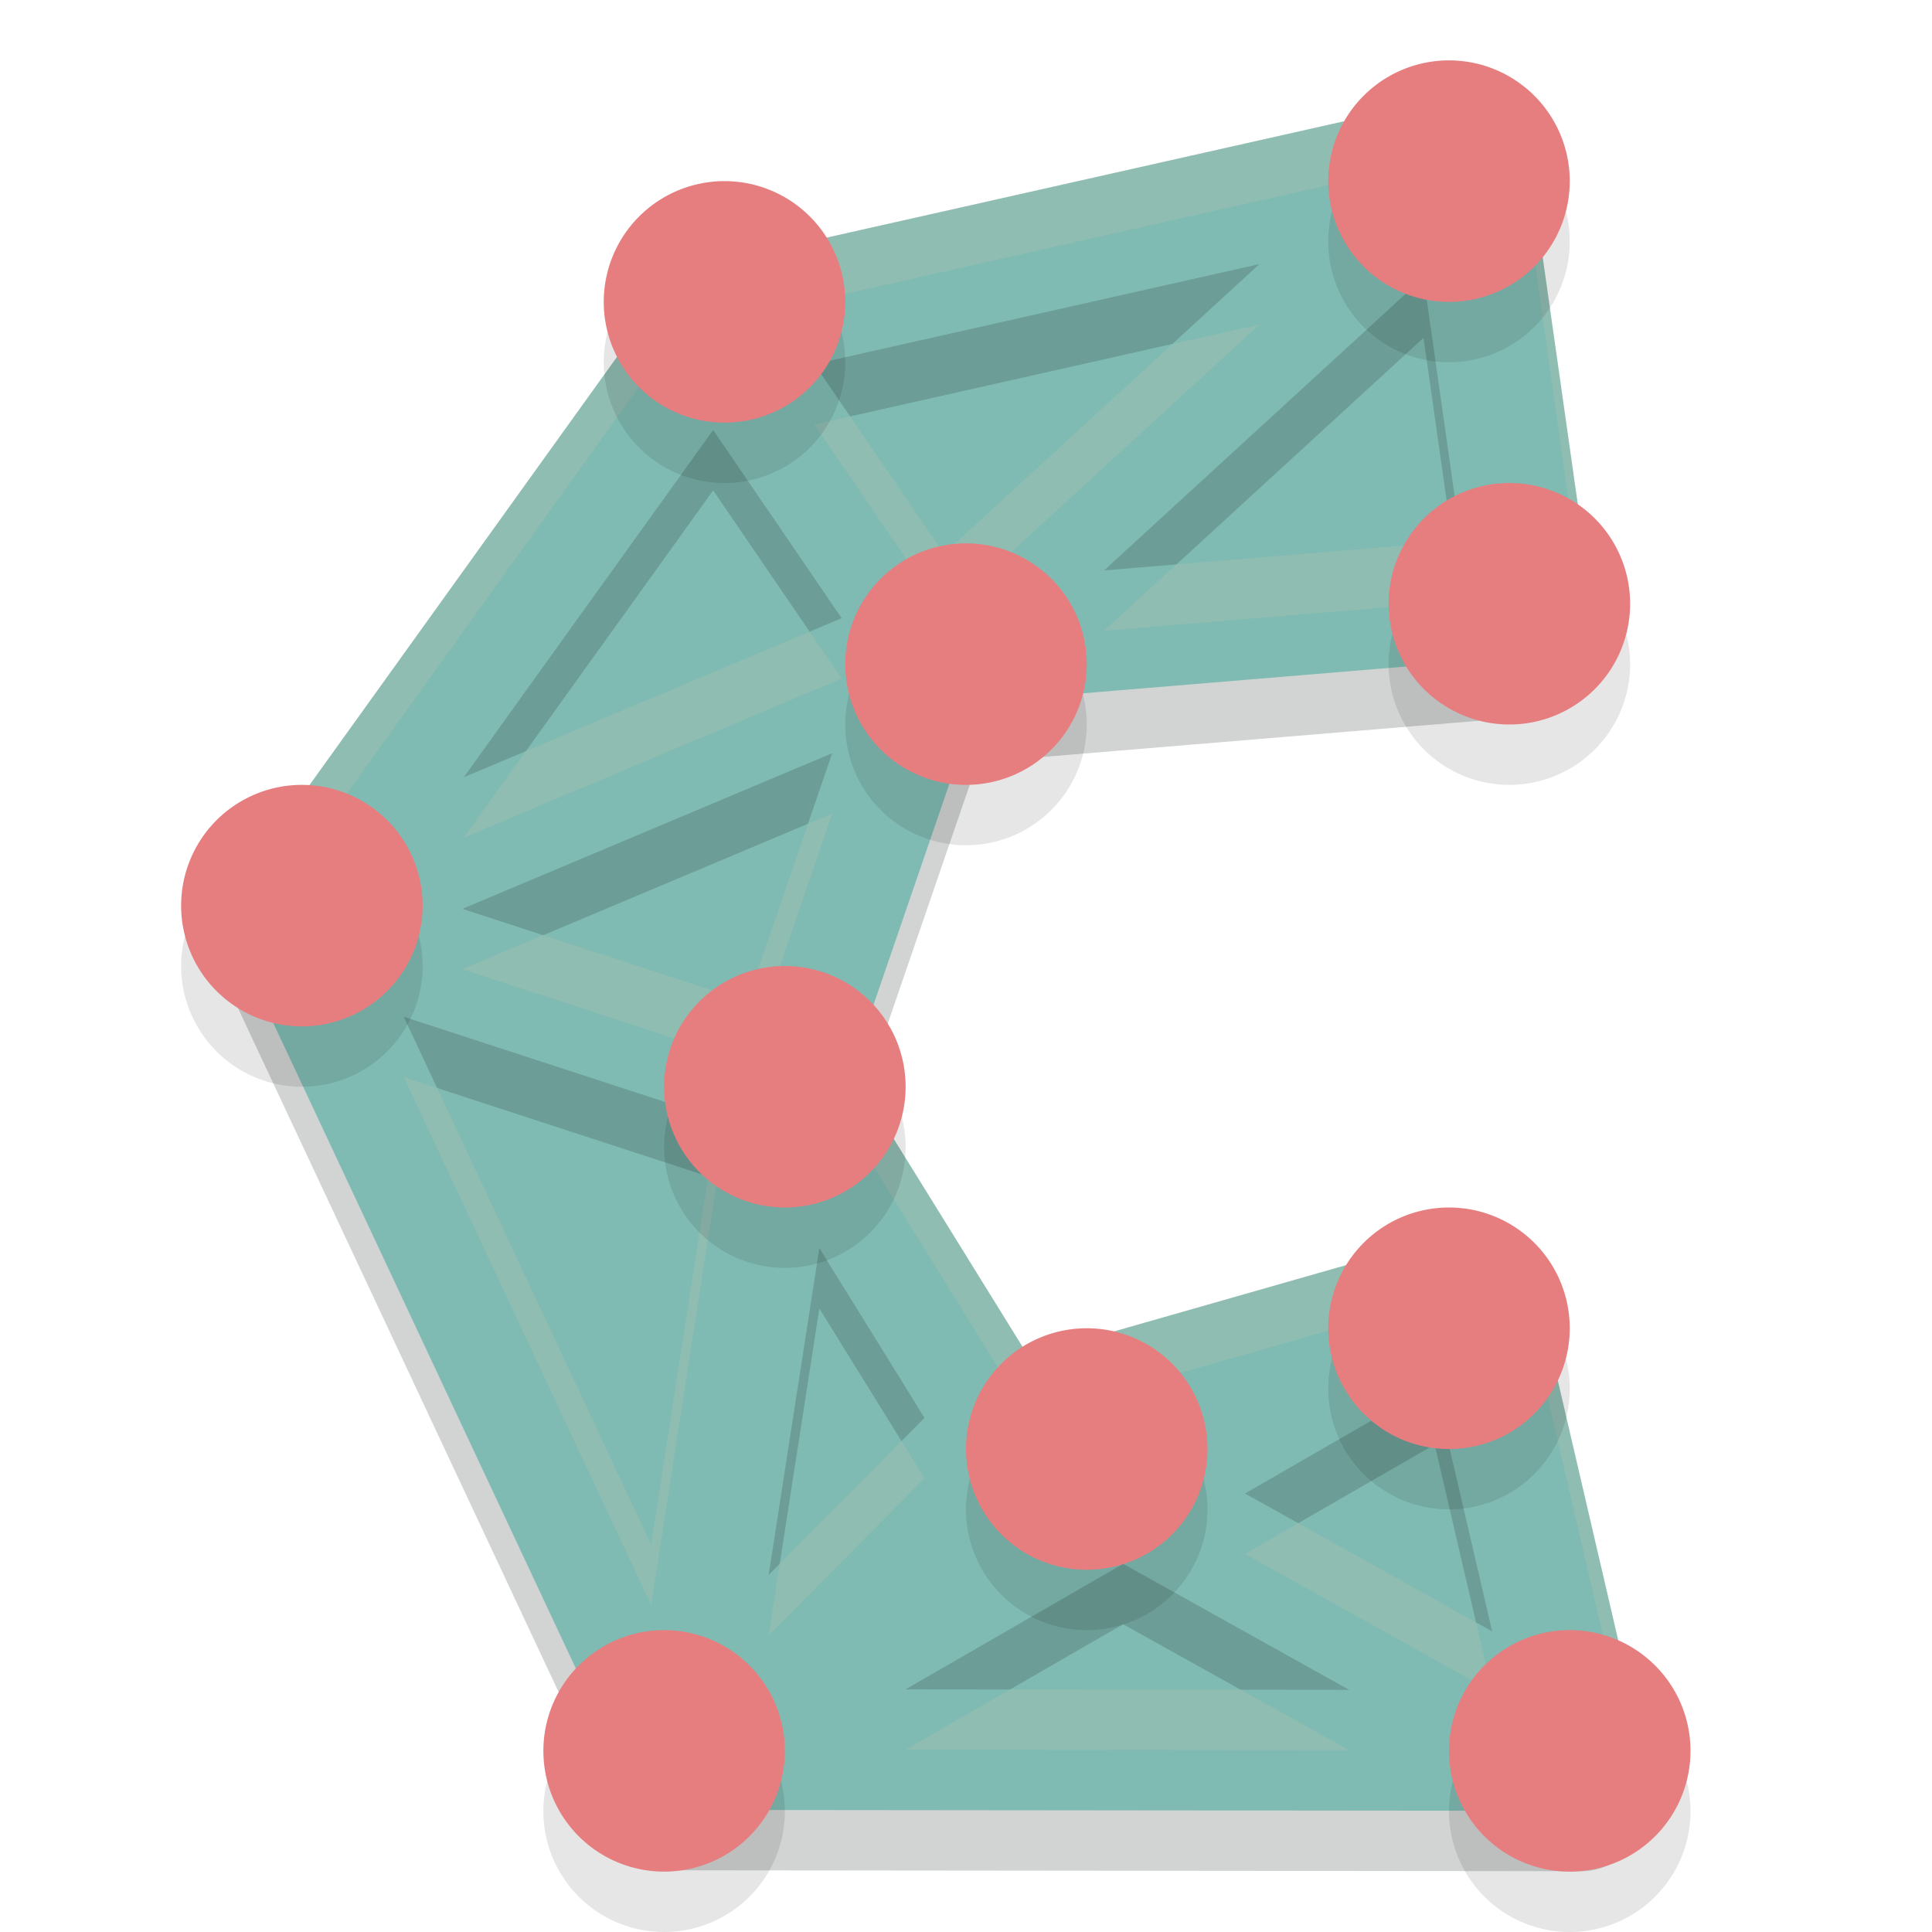 <svg xmlns="http://www.w3.org/2000/svg" width="32" height="32" version="1.1">
 <path style="fill:#7fbbb3;fill-rule:evenodd" d="m 24.009,1.775 c -0.12,-0.001 -0.238,0.018 -0.351,0.057 L 11.748,4.558 c -0.306,0.065 -0.567,0.262 -0.712,0.539 L 4.33,14.435 c -0.176,0.177 -0.284,0.41 -0.304,0.659 -1.06e-5,0.003 -1.06e-5,0.005 0,0.008 -0.003,0.028 -0.004,0.056 -0.004,0.085 4.457e-4,0.031 0.002,0.062 0.005,0.093 0.003,0.035 0.008,0.07 0.015,0.104 0.007,0.035 0.016,0.069 0.026,0.103 0.031,0.108 0.08,0.21 0.144,0.302 4.629e-4,9.29e-4 9.285e-4,0.002 0.001,0.003 l 6.195,13.215 0.001,0.004 c 0.002,0.006 0.004,0.013 0.006,0.019 9.29e-4,0.003 0.002,0.005 0.003,0.008 0.01,0.032 0.022,0.064 0.036,0.096 0.01,0.022 0.02,0.044 0.031,0.066 0.008,0.016 0.016,0.031 0.025,0.046 0.009,0.014 0.018,0.028 0.027,0.042 0.007,0.012 0.015,0.024 0.023,0.036 0.016,0.023 0.034,0.046 0.052,0.068 0.003,0.004 0.006,0.008 0.01,0.012 0.016,0.018 0.033,0.036 0.051,0.053 0.009,0.01 0.019,0.019 0.029,0.029 0.01,0.009 0.02,0.018 0.03,0.027 0.021,0.018 0.042,0.035 0.064,0.051 9.28e-4,4.54e-4 0.002,9.29e-4 0.003,0.001 9.28e-4,9.29e-4 0.002,0.002 0.003,0.003 0.026,0.019 0.054,0.037 0.082,0.053 9.29e-4,9.29e-4 0.002,0.002 0.003,0.003 0.003,0.001 0.005,0.003 0.008,0.004 0.025,0.015 0.051,0.028 0.078,0.041 0.003,0.002 0.006,0.004 0.01,0.006 0.01,0.004 0.021,0.008 0.031,0.012 0.014,0.006 0.027,0.012 0.041,0.018 0.029,0.011 0.059,0.02 0.089,0.029 0.149,0.042 0.305,0.051 0.458,0.026 l 14.058,0.015 c 0.785,0.095 1.39,-0.679 1.107,-1.418 l -1.667,-6.667 c -0.048,-0.7 -0.756,-1.156 -1.414,-0.912 -0.003,9.29e-4 -0.006,0.002 -0.01,0.003 l -7.071,1.959 -2.83,-5.068 2.026,-6.328 9.284,-0.746 0.953,-1.194 -0.994,-6.577 c 0.002,-0.575 -0.46,-1.045 -1.035,-1.053 z"/>
 <path style="opacity:0.2;fill:none;stroke:#1e2326;stroke-width:2;stroke-linecap:round;stroke-linejoin:bevel" d="M 4.8,16.172 15.457,11.686 24.302,3.575 m 1.898,26.418 -9.622,-5.365 m -5.307,5.35 13.16,-7.593 m -13.16,7.593 5.307,-5.35 m -5.307,5.35 1.726,-11.131 m -8.198,-2.675 8.198,2.675 m 2.459,-7.162 -2.459,7.162 3.581,5.781 7.853,-2.243 1.769,7.608 L 11.272,29.978 4.8,16.172 11.833,6.379 Z m -3.624,-5.307 12.469,-2.804 1.036,7.291 -9.88,0.82"/>
 <path style="fill:none;stroke:#7fbbb3;stroke-width:2;stroke-linecap:round;stroke-linejoin:bevel" d="M 4.8,15.172 15.457,10.686 24.302,2.575 m 1.898,26.418 -9.622,-5.365 m -5.307,5.35 13.16,-7.593 m -13.16,7.593 5.307,-5.35 m -5.307,5.35 1.726,-11.131 m -8.198,-2.675 8.198,2.675 m 2.459,-7.162 -2.459,7.162 3.581,5.781 7.853,-2.243 1.769,7.608 L 11.272,28.978 4.8,15.172 11.833,5.379 Z M 11.833,5.379 24.302,2.575 l 1.036,7.291 -9.88,0.82"/>
 <path style="opacity:0.2;fill:#d3c6aa;fill-rule:evenodd" d="M 24.326 1.564 A 1 1 0 0 0 23.982 1.621 L 11.613 4.404 A 1 1 0 0 0 10.938 4.912 L 4.082 14.459 A 1 1 0 0 0 3.791 15.092 A 1 1 0 0 0 3.787 15.18 A 1 1 0 0 0 3.789 15.238 A 1 1 0 0 0 3.791 15.273 A 1 1 0 0 0 3.807 15.367 A 1 1 0 0 0 3.92 15.674 A 1 1 0 0 1 4.082 15.459 L 10.938 5.912 A 1 1 0 0 1 11.613 5.404 L 23.982 2.621 A 1 1 0 0 1 24.326 2.564 A 1 1 0 0 1 25.312 3.564 L 26.207 9.875 L 26.328 9.725 L 25.312 2.564 A 1 1 0 0 0 24.326 1.564 z M 20.861 5.375 L 19.418 5.699 L 15.633 9.17 L 14.082 6.898 L 13.49 7.031 L 15.633 10.17 L 20.861 5.375 z M 24.059 8.969 L 19.486 9.348 L 18.287 10.447 L 24.199 9.957 L 24.059 8.969 z M 13.41 10.463 L 8.711 12.439 L 7.682 13.873 L 13.941 11.24 L 13.41 10.463 z M 13.785 13.475 L 13.385 13.643 L 12.373 16.592 L 8.996 15.49 L 7.658 16.053 L 12.373 17.592 L 13.785 13.475 z M 6.688 17.84 L 10.785 26.584 L 11.879 19.535 L 11.73 19.486 L 10.785 25.584 L 7.24 18.021 L 6.688 17.84 z M 14.318 18.08 L 14.098 18.723 L 17.031 23.459 L 24.084 21.445 A 1 1 0 0 1 24.105 21.439 A 1 1 0 0 1 25.439 22.303 L 27.1 29.453 A 1 1 0 0 0 27.145 28.645 L 25.439 21.303 A 1 1 0 0 0 24.105 20.439 A 1 1 0 0 0 24.084 20.445 L 17.031 22.459 L 14.318 18.08 z M 14.932 23.869 L 12.916 25.9 L 12.732 27.086 L 15.312 24.484 L 14.932 23.869 z M 21.504 25.23 L 20.623 25.738 L 24.715 28.02 L 24.447 26.871 L 21.504 25.23 z M 16.73 27.984 L 15 28.982 L 22.344 28.988 L 20.549 27.986 L 16.73 27.984 z"/>
 <path style="opacity:0.1" d="M 24,2 A 2,2 0 0 0 22,4 2,2 0 0 0 24,6 2,2 0 0 0 26,4 2,2 0 0 0 24,2 Z M 12,4 a 2,2 0 0 0 -2,2 2,2 0 0 0 2,2 2,2 0 0 0 2,-2 2,2 0 0 0 -2,-2 z m 13,5 a 2,2 0 0 0 -2,2 2,2 0 0 0 2,2 2,2 0 0 0 2,-2 2,2 0 0 0 -2,-2 z m -9,1 a 2,2 0 0 0 -2,2 2,2 0 0 0 2,2 2,2 0 0 0 2,-2 2,2 0 0 0 -2,-2 z M 5,14 a 2,2 0 0 0 -2,2 2,2 0 0 0 2,2 2,2 0 0 0 2,-2 2,2 0 0 0 -2,-2 z m 8,3 a 2,2 0 0 0 -2,2 2,2 0 0 0 2,2 2,2 0 0 0 2,-2 2,2 0 0 0 -2,-2 z m 11,4 a 2,2 0 0 0 -2,2 2,2 0 0 0 2,2 2,2 0 0 0 2,-2 2,2 0 0 0 -2,-2 z m -6,2 a 2,2 0 0 0 -2,2 2,2 0 0 0 2,2 2,2 0 0 0 2,-2 2,2 0 0 0 -2,-2 z m -7,5 a 2,2 0 0 0 -2,2 2,2 0 0 0 2,2 2,2 0 0 0 2,-2 2,2 0 0 0 -2,-2 z m 15,0 a 2,2 0 0 0 -2,2 2,2 0 0 0 2,2 2,2 0 0 0 2,-2 2,2 0 0 0 -2,-2 z"/>
 <path style="fill:#e67e80" d="M 24 1 A 2 2 0 0 0 22 3 A 2 2 0 0 0 24 5 A 2 2 0 0 0 26 3 A 2 2 0 0 0 24 1 z M 12 3 A 2 2 0 0 0 10 5 A 2 2 0 0 0 12 7 A 2 2 0 0 0 14 5 A 2 2 0 0 0 12 3 z M 25 8 A 2 2 0 0 0 23 10 A 2 2 0 0 0 25 12 A 2 2 0 0 0 27 10 A 2 2 0 0 0 25 8 z M 16 9 A 2 2 0 0 0 14 11 A 2 2 0 0 0 16 13 A 2 2 0 0 0 18 11 A 2 2 0 0 0 16 9 z M 5 13 A 2 2 0 0 0 3 15 A 2 2 0 0 0 5 17 A 2 2 0 0 0 7 15 A 2 2 0 0 0 5 13 z M 13 16 A 2 2 0 0 0 11 18 A 2 2 0 0 0 13 20 A 2 2 0 0 0 15 18 A 2 2 0 0 0 13 16 z M 24 20 A 2 2 0 0 0 22 22 A 2 2 0 0 0 24 24 A 2 2 0 0 0 26 22 A 2 2 0 0 0 24 20 z M 18 22 A 2 2 0 0 0 16 24 A 2 2 0 0 0 18 26 A 2 2 0 0 0 20 24 A 2 2 0 0 0 18 22 z M 11 27 A 2 2 0 0 0 9 29 A 2 2 0 0 0 11 31 A 2 2 0 0 0 13 29 A 2 2 0 0 0 11 27 z M 26 27 A 2 2 0 0 0 24 29 A 2 2 0 0 0 26 31 A 2 2 0 0 0 28 29 A 2 2 0 0 0 26 27 z"/>
</svg>
